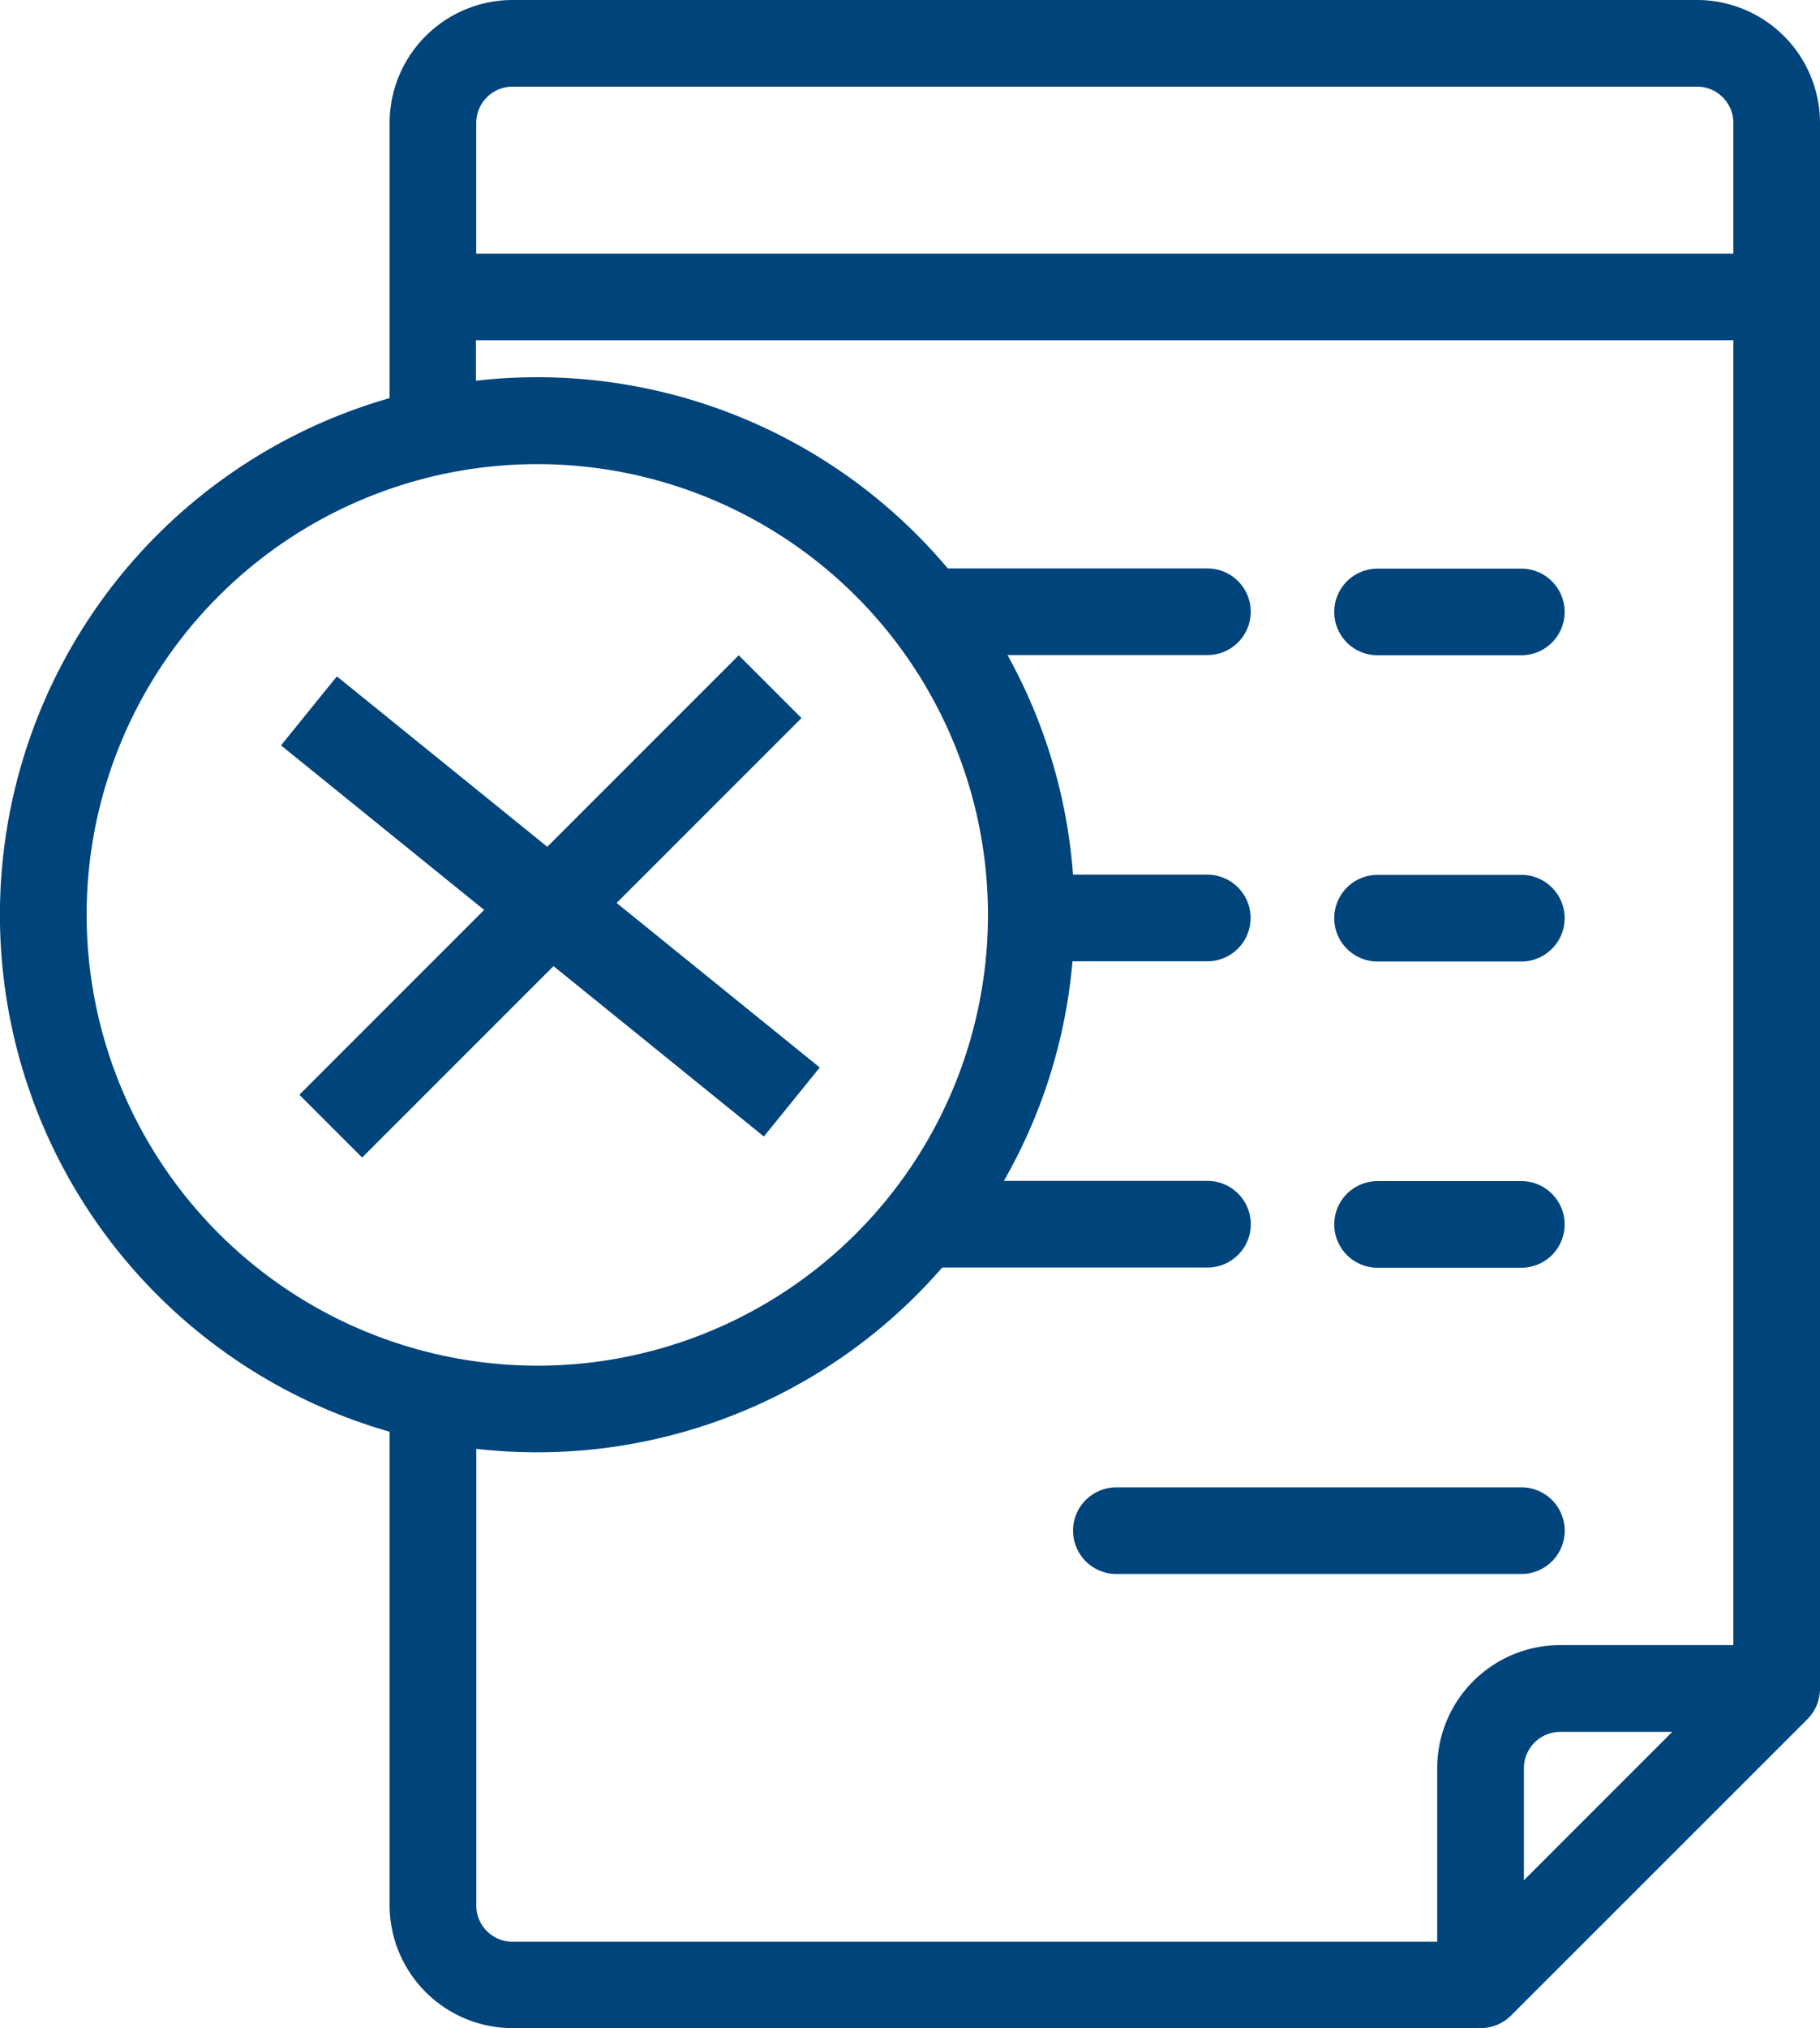 <svg xmlns="http://www.w3.org/2000/svg" width="27.001" height="30.081" viewBox="0 0 27.001 30.081">
    <defs>
        <style>
            .cls-1{fill:#00447c}
        </style>
    </defs>
    <g id="Not-invoiced-Count" transform="translate(-25.17)">
        <path id="Path_1515" d="M50.347 0H32.774a1.826 1.826 0 0 0-1.824 1.824v4.081a7.972 7.972 0 0 0 0 15.33v7.022a1.826 1.826 0 0 0 1.824 1.824h14.36a.642.642 0 0 0 .454-.188l4.395-4.393a.642.642 0 0 0 .188-.454V1.824A1.826 1.826 0 0 0 50.347 0zM32.774 1.285h17.573a.54.54 0 0 1 .539.539v1.938H32.235V1.824a.54.54 0 0 1 .539-.539zM26.455 13.57a6.686 6.686 0 1 1 6.686 6.686 6.694 6.694 0 0 1-6.686-6.686zm5.781 14.687v-6.768a7.958 7.958 0 0 0 6.912-2.689h3.936a.642.642 0 0 0 0-1.285h-3.021a7.913 7.913 0 0 0 1.018-3.257h2a.642.642 0 1 0 0-1.285h-1.992a7.912 7.912 0 0 0-.972-3.257h2.966a.642.642 0 1 0 0-1.285h-3.852a7.958 7.958 0 0 0-7-2.784v-.6h18.655V24.4h-2.57a1.826 1.826 0 0 0-1.824 1.824V28.8H32.774a.54.54 0 0 1-.539-.543zm15.542-.369v-1.662a.54.54 0 0 1 .539-.539h1.662z" class="cls-1" data-name="Path 1515"/>
        <path id="Path_1516" d="M349.388 139.154h2.133a.642.642 0 1 0 0-1.285h-2.133a.642.642 0 1 0 0 1.285z" class="cls-1" data-name="Path 1516" transform="translate(-303.781 -129.435)"/>
        <path id="Path_1517" d="M349.388 213.395h2.133a.642.642 0 1 0 0-1.285h-2.133a.642.642 0 1 0 0 1.285z" class="cls-1" data-name="Path 1517" transform="translate(-303.781 -199.134)"/>
        <path id="Path_1518" d="M349.388 287.637h2.133a.642.642 0 0 0 0-1.285h-2.133a.642.642 0 1 0 0 1.285z" class="cls-1" data-name="Path 1518" transform="translate(-303.781 -268.834)"/>
        <path id="Path_1519" d="M292.042 361.878a.642.642 0 1 0 0-1.285h-6.009a.642.642 0 0 0 0 1.285z" class="cls-1" data-name="Path 1519" transform="translate(-244.301 -338.533)"/>
        <g id="Group_2086" data-name="Group 2086" transform="translate(-.962 -.896)">
            <path id="Rectangle_650" d="M0 0h9.218v1.317H0z" class="cls-1" data-name="Rectangle 650" transform="rotate(39 .135 49.418)"/>
            <path id="Rectangle_651" d="M0 0h9.218v1.317H0z" class="cls-1" data-name="Rectangle 651" transform="rotate(135 16.62 13.648)"/>
        </g>
    </g>
</svg>
